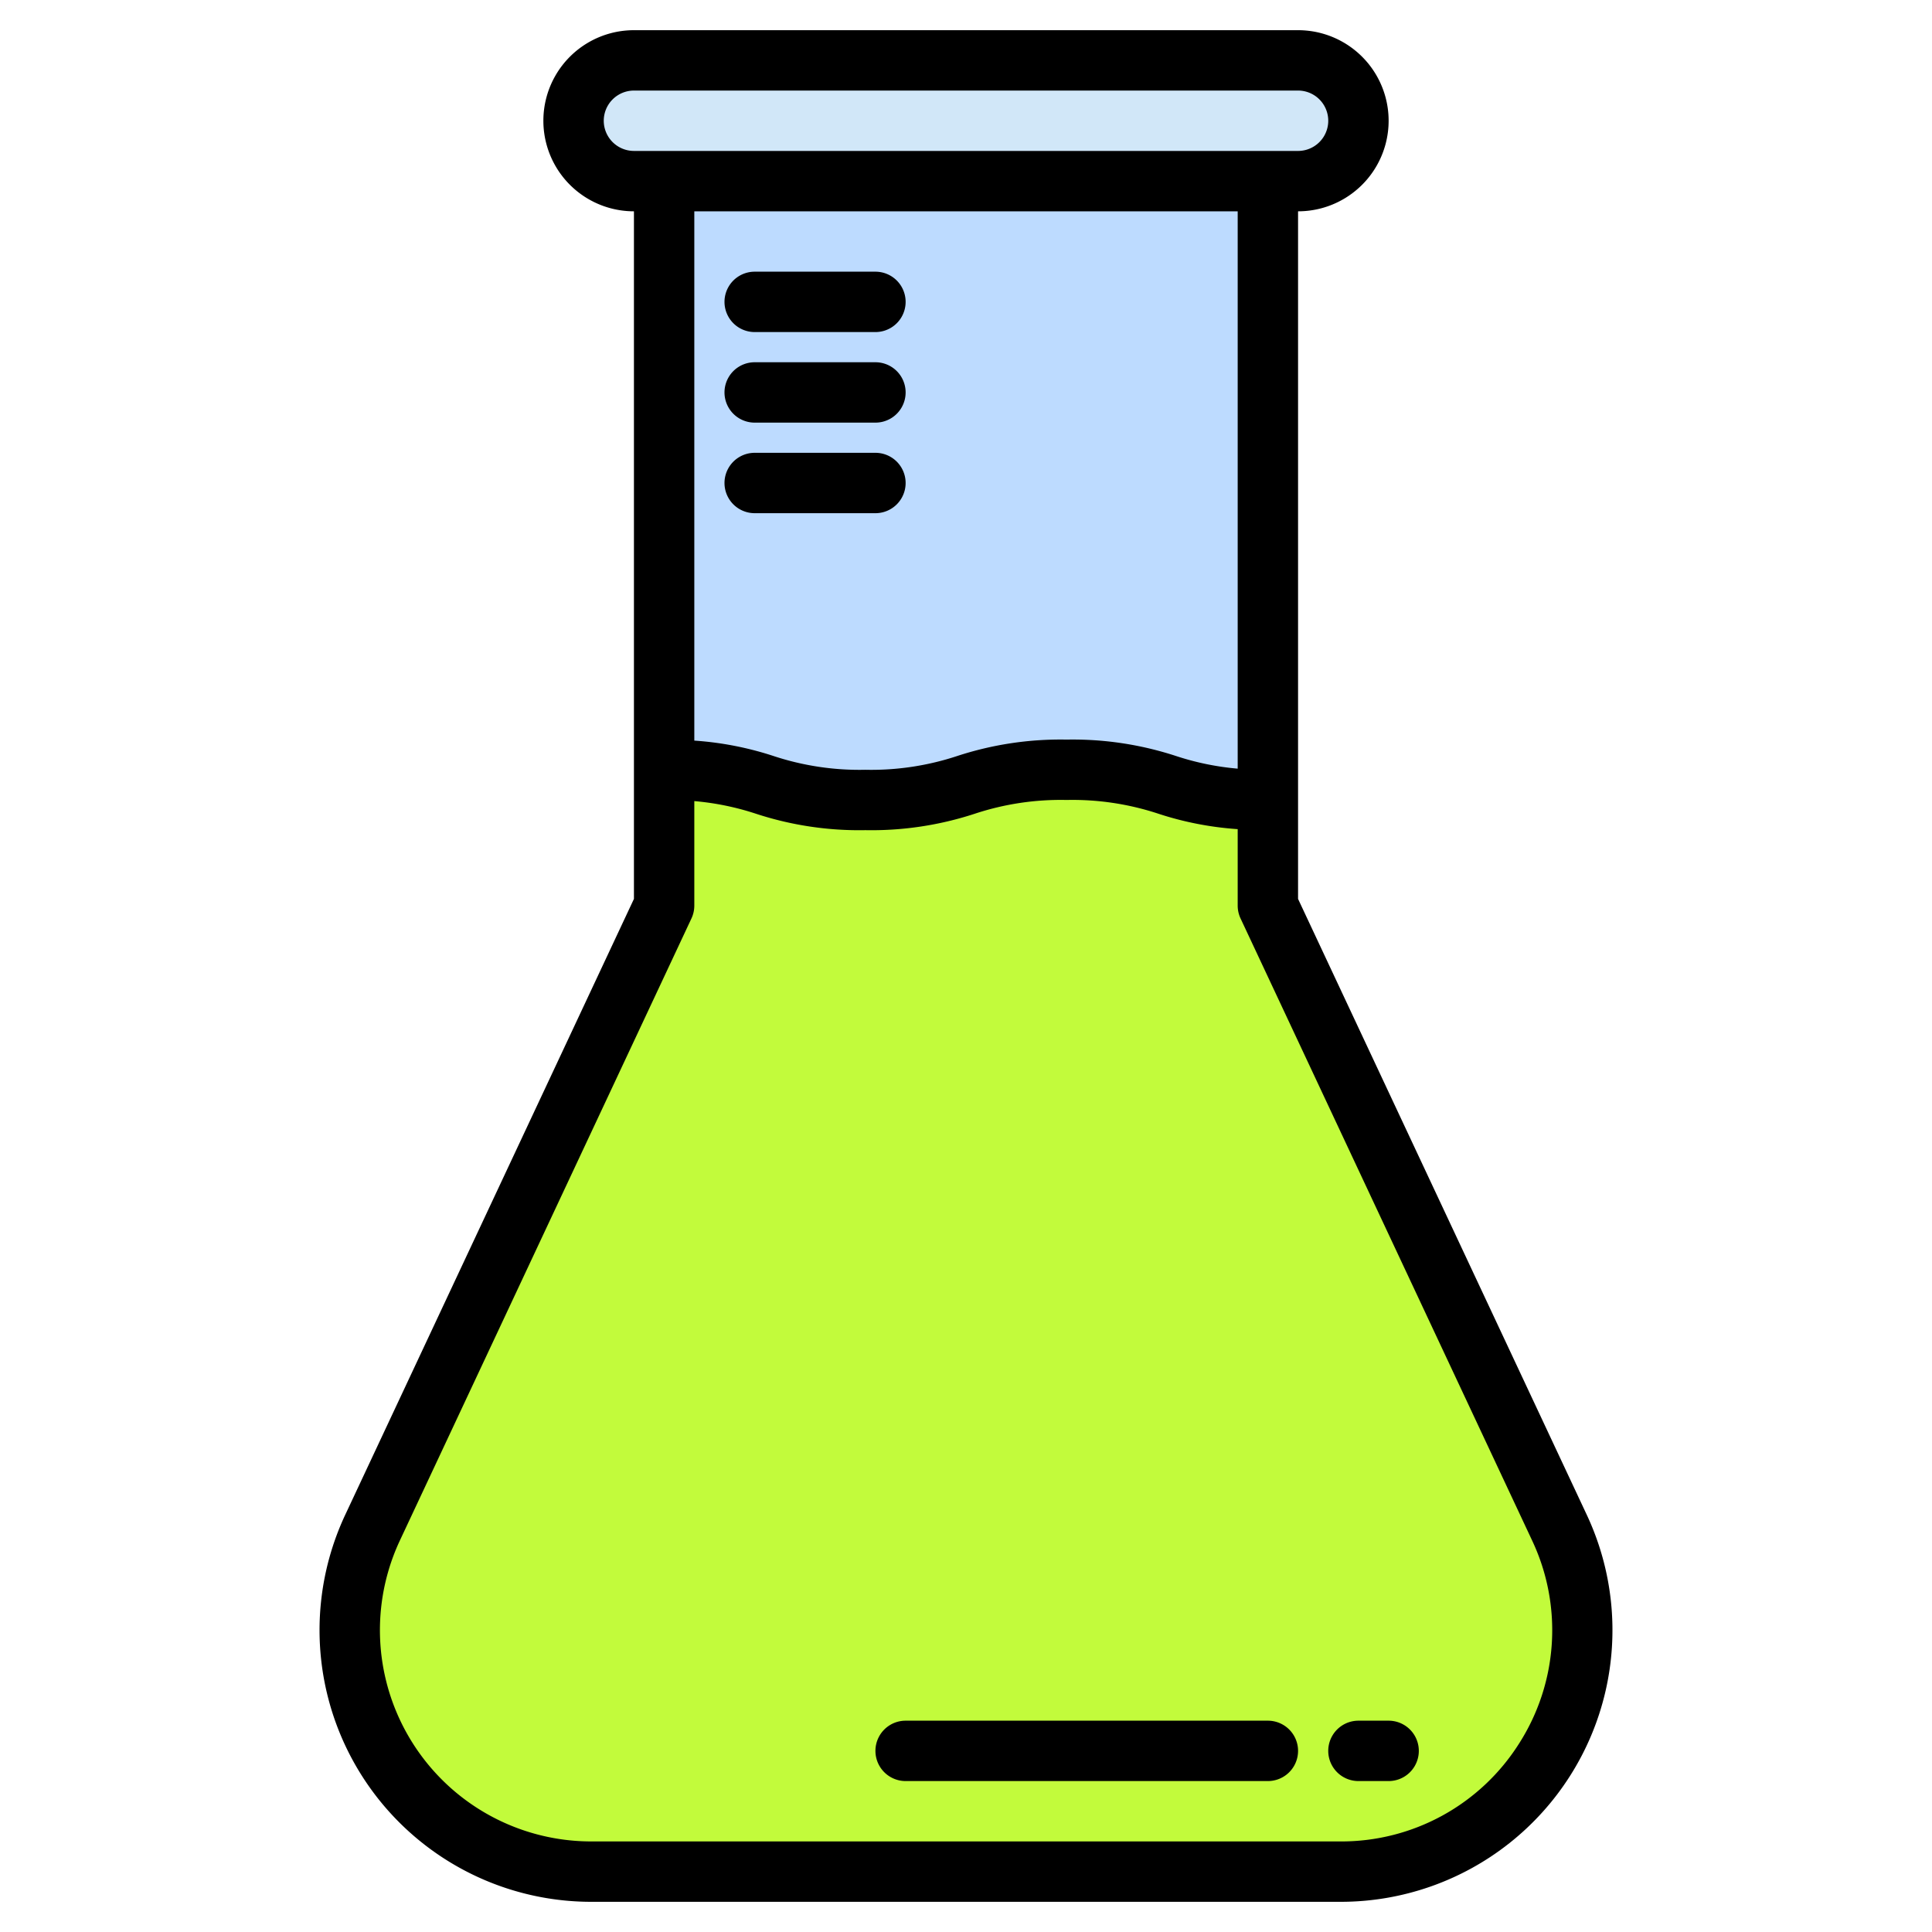 <svg height="512" viewBox="0 0 512 512" width="512" xmlns="http://www.w3.org/2000/svg"><g><g><rect fill="#d1e7f8" height="32" rx="16" width="208" x="152" y="16"/><path d="m336 48v164l-11-.55c-16.36-1.81-19.95-7.45-42.34-7.45a79.718 79.718 0 0 0 -26.66 4 79.834 79.834 0 0 1 -26.67 4c-22.39 0-25.98-5.64-42.33-7.45a101.319 101.319 0 0 0 -11-.55v-156z" fill="#bddbff"/><path d="m355.32 496h-198.64c-46.87 0-77.84-48.72-57.95-91.16l77.27-164.84v-36l11 .55c16.35 1.81 19.94 7.45 42.33 7.45a79.834 79.834 0 0 0 26.67-4 79.718 79.718 0 0 1 26.66-4c22.39 0 25.98 5.64 42.34 7.45a101.319 101.319 0 0 0 11 .55v28l77.27 164.84c19.89 42.44-11.08 91.16-57.95 91.16z" fill="#c2fb3b"/><g fill="#e0e0e2"><path d="m176 204a101.319 101.319 0 0 1 11 .55z"/><path d="m336 212a101.319 101.319 0 0 1 -11-.55z"/><path d="m187 204.55-11-.55a101.319 101.319 0 0 1 11 .55z"/><path d="m336 212a101.319 101.319 0 0 1 -11-.55z"/></g></g><g><path d="m200 88h32a8 8 0 0 0 0-16h-32a8 8 0 0 0 0 16z"/><path d="m200 112h32a8 8 0 0 0 0-16h-32a8 8 0 0 0 0 16z"/><path d="m200 136h32a8 8 0 0 0 0-16h-32a8 8 0 0 0 0 16z"/><path d="m420.51 401.44-76.51-163.22v-182.22a24 24 0 0 0 0-48h-176a24 24 0 0 0 0 48v182.22l-76.51 163.22a72 72 0 0 0 65.19 102.56h198.64a72 72 0 0 0 65.19-102.56zm-260.51-369.44a8.011 8.011 0 0 1 8-8h176a8 8 0 0 1 0 16h-176a8.011 8.011 0 0 1 -8-8zm168 24v147.7a71.946 71.946 0 0 1 -16.37-3.36 87.878 87.878 0 0 0 -28.97-4.34 87.807 87.807 0 0 0 -28.96 4.34 72.524 72.524 0 0 1 -24.37 3.66 72.524 72.524 0 0 1 -24.37-3.66 85.781 85.781 0 0 0 -20.96-4.07v-140.27zm74.58 406.04a55.721 55.721 0 0 1 -47.26 25.96h-198.64a56 56 0 0 1 -50.7-79.77l77.26-164.83a8.032 8.032 0 0 0 .76-3.4v-27.7a71.946 71.946 0 0 1 16.37 3.36 87.758 87.758 0 0 0 28.96 4.34 87.758 87.758 0 0 0 28.96-4.34 72.524 72.524 0 0 1 24.37-3.66 72.524 72.524 0 0 1 24.37 3.66 85.878 85.878 0 0 0 20.97 4.07v20.27a8.032 8.032 0 0 0 .76 3.4l77.26 164.83a55.726 55.726 0 0 1 -3.44 53.81z"/><path d="m336 456h-96a8 8 0 0 0 0 16h96a8 8 0 0 0 0-16z"/><path d="m368 456h-8a8 8 0 0 0 0 16h8a8 8 0 0 0 0-16z"/></g></g></svg>